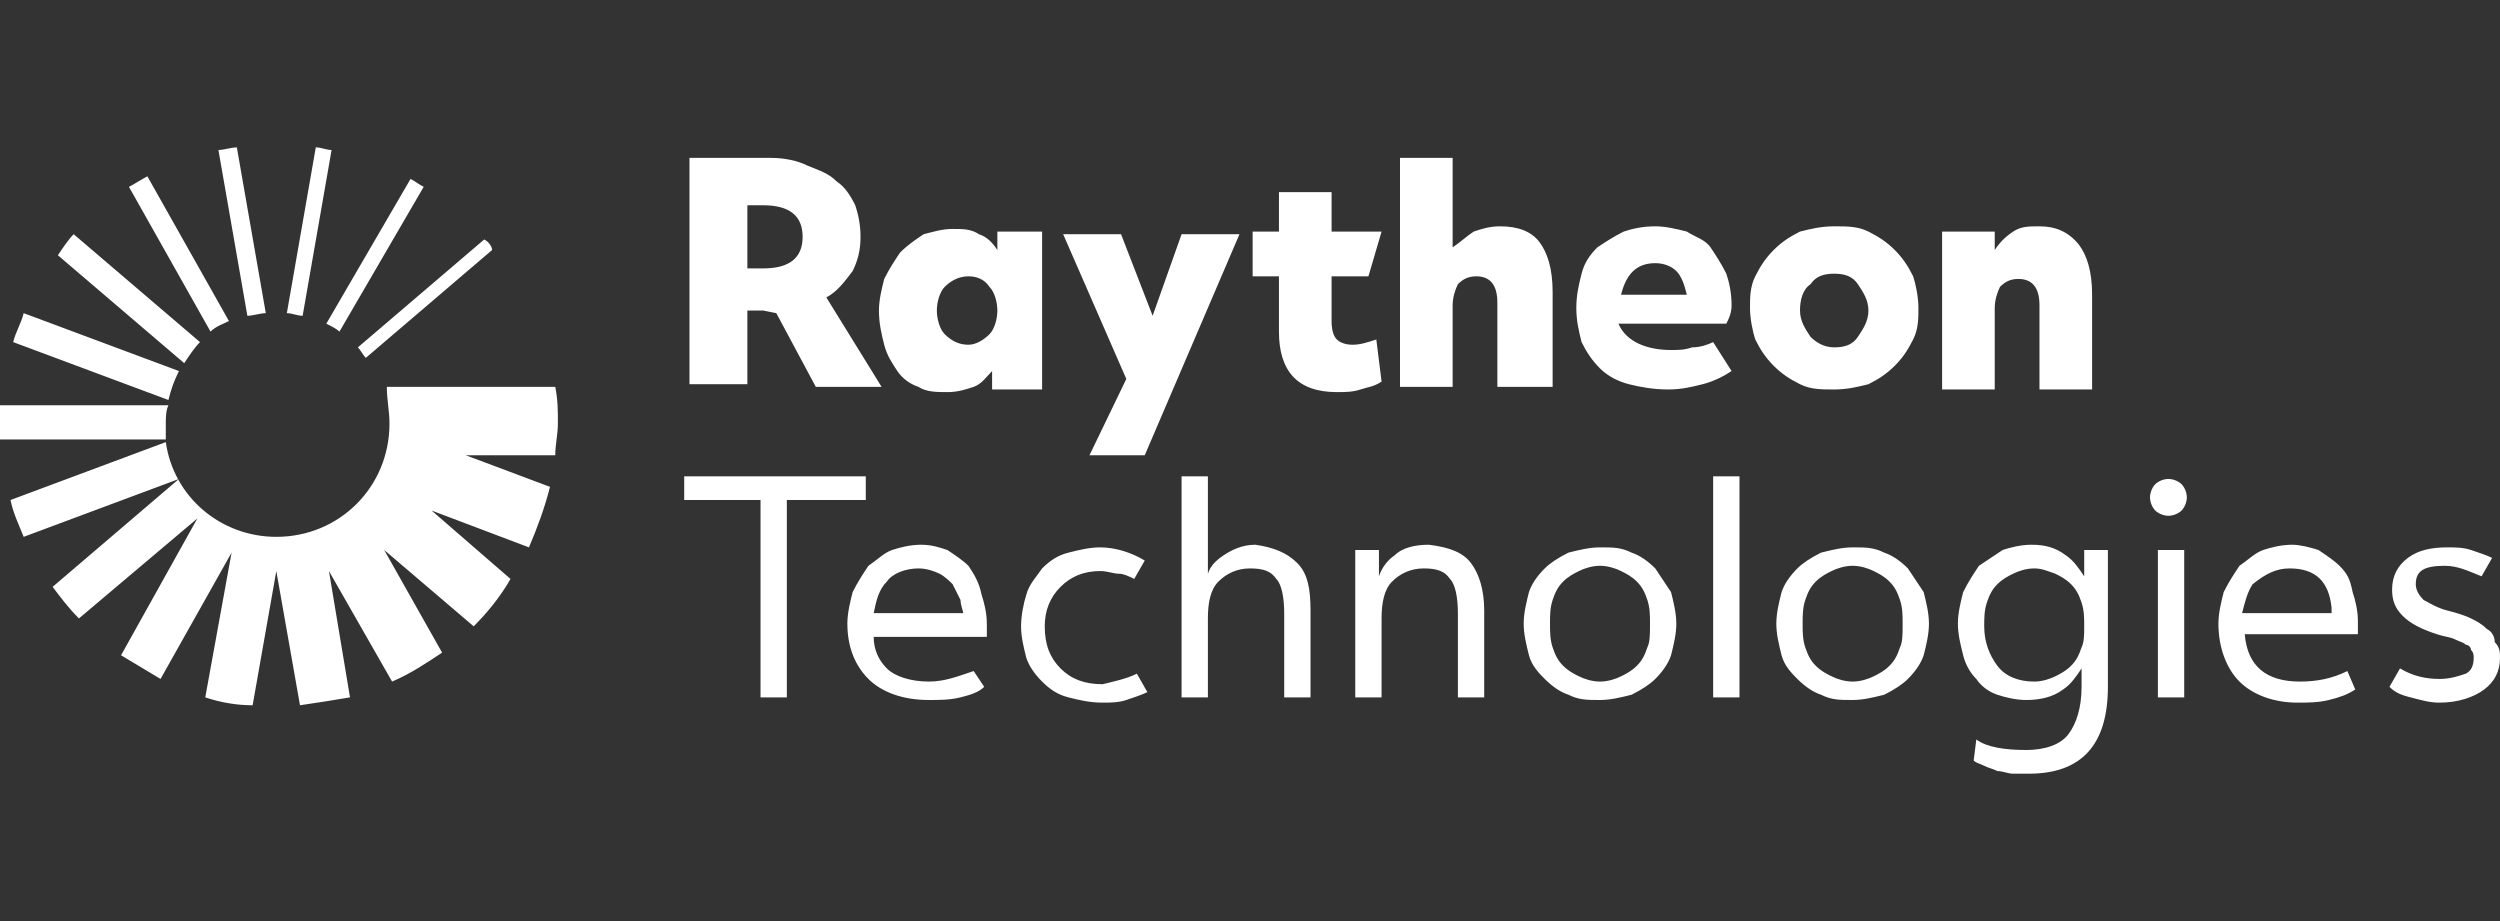 <?xml version="1.0" encoding="utf-8"?>
<!-- Generator: Adobe Illustrator 26.0.1, SVG Export Plug-In . SVG Version: 6.00 Build 0)  -->
<svg version="1.1" id="Layer_1" xmlns="http://www.w3.org/2000/svg" xmlns:xlink="http://www.w3.org/1999/xlink" x="0px" y="0px"
	 viewBox="0 0 95 35" style="enable-background:new 0 0 95 35;" xml:space="preserve">
<rect x="0" y="0" width="95" height="35" fill="#333333" stroke="none"/>
<style type="text/css">
	.st0{fill:#FFFFFF;}
</style>
<g id="rtx_logo">
	<path id="Fill-1" class="st0" d="M42.8,14.4l-2.4-5.5h2.2l1.2,3.1l1.1-3.1h2.2l-3.6,8.4h-2.1L42.8,14.4z M10.9,11.9
		c0.2,0,0.4,0.1,0.6,0.1l1.1-6.3c-0.2,0-0.4-0.1-0.6-0.1L10.9,11.9z M7.6,13L2.8,8.9C2.6,9.1,2.4,9.4,2.2,9.7L7,13.8
		C7.2,13.5,7.4,13.2,7.6,13L7.6,13z M16.1,7.1c-0.2-0.1-0.3-0.2-0.5-0.3l-3.2,5.5c0.2,0.1,0.4,0.2,0.5,0.3L16.1,7.1z M18.4,9.1
		l-4.8,4.1c0.1,0.1,0.2,0.3,0.3,0.4l4.8-4.1C18.7,9.4,18.6,9.2,18.4,9.1L18.4,9.1z M6.4,15.2c0.1-0.4,0.2-0.7,0.4-1.1l-5.9-2.2
		c-0.1,0.4-0.3,0.7-0.4,1.1L6.4,15.2z M14.8,16.1c0,2.4-1.9,4.3-4.3,4.3c-2.1,0-3.9-1.5-4.2-3.6L0.4,19c0.1,0.5,0.3,0.9,0.5,1.4
		l5.9-2.2L2,22.3c0.3,0.4,0.6,0.8,1,1.2l4.5-3.8l-2.9,5.2c0.5,0.3,1,0.6,1.5,0.9l2.7-4.8l-1,5.5c0.6,0.2,1.2,0.3,1.8,0.3l0.9-5.1
		l0.9,5.1c0.7-0.1,1.3-0.2,1.9-0.3l-0.8-4.8l2.4,4.2c0.7-0.3,1.3-0.7,1.9-1.1l-2.2-3.9l3.4,2.9c0.5-0.5,1-1.1,1.4-1.8l-3-2.6
		l3.7,1.4c0.3-0.7,0.6-1.5,0.8-2.3l-3.2-1.2l3.4,0c0-0.4,0.1-0.8,0.1-1.2c0-0.5,0-0.9-0.1-1.4h-6.4C14.7,15.2,14.8,15.6,14.8,16.1
		L14.8,16.1z M6.3,16.1c0-0.2,0-0.5,0.1-0.7H0c0,0.2,0,0.4,0,0.7c0,0.2,0,0.4,0,0.6h6.3C6.3,16.5,6.3,16.3,6.3,16.1L6.3,16.1z
		 M8,12.6c0.2-0.2,0.5-0.3,0.7-0.4L5.6,6.7C5.4,6.8,5.1,7,4.9,7.1L8,12.6z M8.3,5.7c0.2,0,0.5-0.1,0.7-0.1l1.1,6.3
		c-0.2,0-0.5,0.1-0.7,0.1L8.3,5.7z M65.1,26.5h1v-8.4h-1V26.5z M82.9,18.4c0.1,0.1,0.2,0.3,0.2,0.5c0,0.2-0.1,0.4-0.2,0.5
		c-0.1,0.1-0.3,0.2-0.5,0.2c-0.2,0-0.4-0.1-0.5-0.2c-0.1-0.1-0.2-0.3-0.2-0.5c0-0.2,0.1-0.4,0.2-0.5c0.1-0.1,0.3-0.2,0.5-0.2
		C82.6,18.2,82.8,18.3,82.9,18.4L82.9,18.4z M56.9,14.7v-3.2c0-0.7-0.3-1-0.8-1c-0.3,0-0.5,0.1-0.7,0.3c-0.1,0.2-0.2,0.5-0.2,0.8
		v3.1h-2V6h2v3.4C55.5,9.2,55.7,9,56,8.8c0.3-0.1,0.6-0.2,1-0.2c0.7,0,1.2,0.2,1.5,0.6c0.3,0.4,0.5,1,0.5,1.9v3.6H56.9z M62.6,24.6
		c-0.1,0.3-0.2,0.5-0.4,0.7c-0.2,0.2-0.4,0.3-0.6,0.4c-0.2,0.1-0.5,0.2-0.8,0.2c-0.3,0-0.6-0.1-0.8-0.2c-0.2-0.1-0.4-0.2-0.6-0.4
		c-0.2-0.2-0.3-0.4-0.4-0.7c-0.1-0.3-0.1-0.6-0.1-0.9c0-0.3,0-0.6,0.1-0.9c0.1-0.3,0.2-0.5,0.4-0.7c0.2-0.2,0.4-0.3,0.6-0.4
		c0.2-0.1,0.5-0.2,0.8-0.2c0.3,0,0.6,0.1,0.8,0.2c0.2,0.1,0.4,0.2,0.6,0.4c0.2,0.2,0.3,0.4,0.4,0.7c0.1,0.3,0.1,0.6,0.1,0.9
		C62.7,24.1,62.7,24.4,62.6,24.6L62.6,24.6z M62.9,21.6c-0.3-0.3-0.6-0.5-0.9-0.6c-0.4-0.2-0.7-0.2-1.2-0.2c-0.4,0-0.8,0.1-1.2,0.2
		c-0.4,0.2-0.7,0.4-0.9,0.6c-0.3,0.3-0.5,0.6-0.6,0.9c-0.1,0.4-0.2,0.8-0.2,1.2c0,0.4,0.1,0.8,0.2,1.2c0.1,0.4,0.4,0.7,0.6,0.9
		c0.3,0.3,0.6,0.5,0.9,0.6c0.4,0.2,0.7,0.2,1.2,0.2c0.4,0,0.8-0.1,1.2-0.2c0.4-0.2,0.7-0.4,0.9-0.6c0.3-0.3,0.5-0.6,0.6-0.9
		c0.1-0.4,0.2-0.8,0.2-1.2c0-0.4-0.1-0.8-0.2-1.2C63.3,22.2,63.1,21.9,62.9,21.6L62.9,21.6z M82,26.5h1v-5.6h-1V26.5z M79,9.3
		c0.3,0.4,0.5,1,0.5,1.9v3.6h-2v-3.2c0-0.7-0.3-1-0.8-1c-0.3,0-0.5,0.1-0.7,0.3c-0.1,0.2-0.2,0.5-0.2,0.8v3.1h-2V8.8h2l0,0.7
		c0.2-0.3,0.4-0.5,0.7-0.7c0.3-0.2,0.6-0.2,1-0.2C78.1,8.6,78.6,8.8,79,9.3L79,9.3z M61.6,11.2c0.2-0.8,0.6-1.2,1.3-1.2
		c0.3,0,0.6,0.1,0.8,0.3c0.2,0.2,0.3,0.5,0.4,0.9H61.6z M65.8,11.6c0-0.5-0.1-0.9-0.2-1.2C65.4,10,65.2,9.7,65,9.4
		c-0.2-0.3-0.6-0.4-0.9-0.6c-0.4-0.1-0.8-0.2-1.2-0.2c-0.5,0-0.9,0.1-1.2,0.2c-0.4,0.2-0.7,0.4-1,0.6c-0.3,0.3-0.5,0.6-0.6,1
		c-0.1,0.4-0.2,0.8-0.2,1.3c0,0.5,0.1,0.9,0.2,1.3c0.2,0.4,0.4,0.7,0.7,1c0.3,0.3,0.7,0.5,1.1,0.6c0.4,0.1,0.9,0.2,1.5,0.2
		c0.5,0,0.9-0.1,1.3-0.2c0.4-0.1,0.8-0.3,1.1-0.5L65.1,13c-0.2,0.1-0.5,0.2-0.8,0.2c-0.3,0.1-0.5,0.1-0.8,0.1c-0.9,0-1.7-0.3-2-1
		h4.1C65.7,12.1,65.8,11.9,65.8,11.6L65.8,11.6z M70.6,12.8c-0.2,0.3-0.5,0.4-0.9,0.4S69,13,68.8,12.8c-0.2-0.3-0.4-0.6-0.4-1
		c0-0.4,0.1-0.8,0.4-1c0.2-0.3,0.5-0.4,0.9-0.4s0.7,0.1,0.9,0.4c0.2,0.3,0.4,0.6,0.4,1C71,12.2,70.8,12.5,70.6,12.8L70.6,12.8z
		 M72,9.5c-0.3-0.3-0.6-0.5-1-0.7c-0.4-0.2-0.8-0.2-1.3-0.2c-0.5,0-0.9,0.1-1.3,0.2c-0.4,0.2-0.7,0.4-1,0.7c-0.3,0.3-0.5,0.6-0.7,1
		c-0.2,0.4-0.2,0.8-0.2,1.2s0.1,0.9,0.2,1.2c0.2,0.4,0.4,0.7,0.7,1c0.3,0.3,0.6,0.5,1,0.7c0.4,0.2,0.8,0.2,1.3,0.2
		c0.5,0,0.9-0.1,1.3-0.2c0.4-0.2,0.7-0.4,1-0.7c0.3-0.3,0.5-0.6,0.7-1c0.2-0.4,0.2-0.8,0.2-1.2s-0.1-0.9-0.2-1.2
		C72.5,10.1,72.3,9.8,72,9.5L72,9.5z M55.9,21.4c0.3,0.4,0.5,1,0.5,1.8v3.3h-1v-3.2c0-0.6-0.1-1.1-0.3-1.3c-0.2-0.3-0.5-0.4-1-0.4
		c-0.5,0-0.9,0.2-1.2,0.5c-0.3,0.3-0.4,0.8-0.4,1.4v3h-1v-5.6h0.9l0,1c0.1-0.3,0.3-0.6,0.6-0.8c0.3-0.3,0.8-0.4,1.3-0.4
		C55.1,20.8,55.6,21,55.9,21.4L55.9,21.4z M72.2,24.6c-0.1,0.3-0.2,0.5-0.4,0.7c-0.2,0.2-0.4,0.3-0.6,0.4c-0.2,0.1-0.5,0.2-0.8,0.2
		c-0.3,0-0.6-0.1-0.8-0.2c-0.2-0.1-0.4-0.2-0.6-0.4c-0.2-0.2-0.3-0.4-0.4-0.7c-0.1-0.3-0.1-0.6-0.1-0.9c0-0.3,0-0.6,0.1-0.9
		c0.1-0.3,0.2-0.5,0.4-0.7c0.2-0.2,0.4-0.3,0.6-0.4c0.2-0.1,0.5-0.2,0.8-0.2c0.3,0,0.6,0.1,0.8,0.2c0.2,0.1,0.4,0.2,0.6,0.4
		c0.2,0.2,0.3,0.4,0.4,0.7c0.1,0.3,0.1,0.6,0.1,0.9C72.3,24.1,72.3,24.4,72.2,24.6L72.2,24.6z M72.5,21.6c-0.3-0.3-0.6-0.5-0.9-0.6
		c-0.4-0.2-0.7-0.2-1.2-0.2c-0.4,0-0.8,0.1-1.2,0.2c-0.4,0.2-0.7,0.4-0.9,0.6c-0.3,0.3-0.5,0.6-0.6,0.9c-0.1,0.4-0.2,0.8-0.2,1.2
		c0,0.4,0.1,0.8,0.2,1.2c0.1,0.4,0.4,0.7,0.6,0.9c0.3,0.3,0.6,0.5,0.9,0.6c0.4,0.2,0.7,0.2,1.2,0.2c0.4,0,0.8-0.1,1.2-0.2
		c0.4-0.2,0.7-0.4,0.9-0.6c0.3-0.3,0.5-0.6,0.6-0.9c0.1-0.4,0.2-0.8,0.2-1.2c0-0.4-0.1-0.8-0.2-1.2C72.9,22.2,72.7,21.9,72.5,21.6
		L72.5,21.6z M37.6,12.7c-0.2,0.2-0.5,0.4-0.8,0.4c-0.3,0-0.6-0.1-0.9-0.4c-0.2-0.2-0.3-0.6-0.3-0.9s0.1-0.7,0.3-0.9
		c0.2-0.2,0.5-0.4,0.9-0.4c0.3,0,0.6,0.1,0.8,0.4c0.2,0.2,0.3,0.6,0.3,0.9S37.8,12.5,37.6,12.7L37.6,12.7z M39.8,8.8h-1.9l0,0.7
		c-0.2-0.3-0.4-0.5-0.7-0.6c-0.3-0.2-0.6-0.2-1-0.2c-0.4,0-0.7,0.1-1.1,0.2c-0.3,0.2-0.6,0.4-0.9,0.7c-0.2,0.3-0.4,0.6-0.6,1
		c-0.1,0.4-0.2,0.8-0.2,1.2c0,0.5,0.1,0.9,0.2,1.3c0.1,0.4,0.3,0.7,0.5,1c0.2,0.3,0.5,0.5,0.8,0.6c0.3,0.2,0.7,0.2,1.1,0.2
		c0.4,0,0.7-0.1,1-0.2c0.3-0.1,0.5-0.4,0.7-0.6l0,0.7h1.9V8.8z M95,25c0,0.5-0.2,0.9-0.6,1.2c-0.4,0.3-1,0.5-1.7,0.5
		c-0.4,0-0.7-0.1-1.1-0.2c-0.4-0.1-0.6-0.2-0.8-0.4l0.4-0.7c0.5,0.3,1,0.4,1.5,0.4c0.4,0,0.7-0.1,1-0.2c0.2-0.1,0.3-0.3,0.3-0.6
		c0-0.1,0-0.2-0.1-0.3c0-0.1-0.1-0.2-0.2-0.2c-0.1-0.1-0.2-0.1-0.4-0.2c-0.2-0.1-0.4-0.1-0.7-0.2c-0.6-0.2-1-0.4-1.3-0.7
		c-0.3-0.3-0.4-0.6-0.4-1c0-0.5,0.2-0.9,0.6-1.2c0.4-0.3,0.9-0.4,1.5-0.4c0.3,0,0.6,0,0.9,0.1c0.3,0.1,0.6,0.2,0.8,0.3l-0.4,0.7
		c-0.5-0.2-0.9-0.4-1.4-0.4c-0.8,0-1.1,0.2-1.1,0.7c0,0.2,0.1,0.4,0.3,0.6c0.2,0.1,0.5,0.3,0.9,0.4c0.4,0.1,0.7,0.2,0.9,0.3
		c0.2,0.1,0.4,0.2,0.6,0.4c0.2,0.1,0.3,0.3,0.3,0.5C95,24.6,95,24.8,95,25L95,25z M32.8,19h-2.9v7.5h-1V19h-2.9v-0.9h6.9V19z
		 M28.3,7.8H29c1,0,1.5,0.4,1.5,1.2c0,0.8-0.5,1.2-1.5,1.2h-0.6V7.8z M29.5,11.9l1.5,2.8h2.5l-2.1-3.4c0.4-0.2,0.7-0.6,1-1
		c0.2-0.4,0.3-0.8,0.3-1.3c0-0.5-0.1-0.9-0.2-1.2c-0.2-0.4-0.4-0.7-0.7-0.9c-0.3-0.3-0.6-0.4-1.1-0.6C30.3,6.1,29.8,6,29.3,6h-3.1
		v8.6h2.2v-2.8H29L29.5,11.9z M34.9,21.6c0.3,0,0.6,0.1,0.8,0.2c0.2,0.1,0.4,0.3,0.5,0.4c0.1,0.2,0.2,0.4,0.3,0.6
		c0,0.2,0.1,0.4,0.1,0.5h-3.4c0.1-0.5,0.2-0.9,0.5-1.2C33.9,21.8,34.4,21.6,34.9,21.6L34.9,21.6z M36.8,21.5
		c-0.2-0.2-0.5-0.4-0.8-0.6c-0.3-0.1-0.6-0.2-1-0.2c-0.4,0-0.8,0.1-1.1,0.2c-0.3,0.1-0.6,0.4-0.9,0.6c-0.2,0.3-0.4,0.6-0.6,1
		c-0.1,0.4-0.2,0.8-0.2,1.2c0,0.9,0.3,1.6,0.8,2.1c0.5,0.5,1.3,0.8,2.3,0.8c0.4,0,0.8,0,1.2-0.1c0.4-0.1,0.7-0.2,0.9-0.4L37,25.5
		c-0.6,0.2-1.1,0.4-1.7,0.4c-0.7,0-1.3-0.2-1.6-0.5c-0.3-0.3-0.5-0.7-0.5-1.2h4.3c0-0.1,0-0.1,0-0.2c0-0.1,0-0.2,0-0.3
		c0-0.4-0.1-0.8-0.2-1.1C37.2,22.1,37,21.8,36.8,21.5L36.8,21.5z M87,21.6c1,0,1.5,0.5,1.6,1.5c0,0.1,0,0.1,0,0.2c0,0,0,0,0,0h-3.4
		c0.1-0.4,0.2-0.8,0.4-1.1C86.1,21.8,86.5,21.6,87,21.6L87,21.6z M88.9,21.5c-0.2-0.2-0.5-0.4-0.8-0.6c-0.3-0.1-0.7-0.2-1-0.2
		c-0.4,0-0.8,0.1-1.1,0.2c-0.3,0.1-0.6,0.4-0.9,0.6c-0.2,0.3-0.4,0.6-0.6,1c-0.1,0.4-0.2,0.8-0.2,1.2c0,0.9,0.3,1.7,0.8,2.2
		c0.5,0.5,1.3,0.8,2.2,0.8c0.4,0,0.8,0,1.2-0.1c0.4-0.1,0.7-0.2,1-0.4l-0.3-0.7c-0.6,0.3-1.2,0.4-1.8,0.4c-1.3,0-2-0.6-2.1-1.8h4.3
		c0-0.1,0-0.1,0-0.2c0-0.1,0-0.2,0-0.3c0-0.4-0.1-0.8-0.2-1.1C89.3,22,89.2,21.8,88.9,21.5L88.9,21.5z M43.2,25.6l0.4,0.7
		c-0.2,0.1-0.5,0.2-0.8,0.3c-0.3,0.1-0.6,0.1-0.9,0.1c-0.5,0-0.9-0.1-1.3-0.2c-0.4-0.1-0.7-0.3-1-0.6c-0.3-0.3-0.5-0.6-0.6-0.9
		c-0.1-0.4-0.2-0.8-0.2-1.2c0-0.4,0.1-0.9,0.2-1.2c0.1-0.4,0.4-0.7,0.6-1c0.3-0.3,0.6-0.5,1-0.6c0.4-0.1,0.8-0.2,1.2-0.2
		c0.6,0,1.2,0.2,1.7,0.5l-0.4,0.7c-0.2-0.1-0.4-0.2-0.6-0.2c-0.2,0-0.4-0.1-0.7-0.1c-0.6,0-1.1,0.2-1.5,0.6
		c-0.4,0.4-0.6,0.9-0.6,1.5c0,0.7,0.2,1.2,0.6,1.6c0.4,0.4,0.9,0.6,1.6,0.6C42.3,25.9,42.8,25.8,43.2,25.6L43.2,25.6z M49.3,21.4
		c0.4,0.4,0.5,1,0.5,1.8v3.3h-1v-3.2c0-0.6-0.1-1.1-0.3-1.3c-0.2-0.3-0.5-0.4-1-0.4c-0.5,0-0.9,0.2-1.2,0.5
		c-0.3,0.3-0.4,0.8-0.4,1.4v3h-1v-8.4h1v3.7c0.1-0.3,0.3-0.5,0.6-0.7c0.3-0.2,0.7-0.4,1.2-0.4C48.4,20.8,48.9,21,49.3,21.4
		L49.3,21.4z M51.7,14.8c-0.3,0.1-0.6,0.1-0.9,0.1c-1.5,0-2.2-0.8-2.2-2.3v-2.1h-1V8.8h1V7.3h2v1.5h1.9L52,10.5h-1.4v1.7
		c0,0.4,0.1,0.6,0.2,0.7c0.1,0.1,0.3,0.2,0.6,0.2c0.3,0,0.6-0.1,0.9-0.2l0.2,1.6C52.2,14.7,52,14.7,51.7,14.8L51.7,14.8z M78.7,25.3
		c-0.2,0.2-0.4,0.3-0.6,0.4c-0.2,0.1-0.5,0.2-0.8,0.2c-0.6,0-1.1-0.2-1.4-0.6c-0.3-0.4-0.5-0.9-0.5-1.5c0-0.3,0-0.6,0.1-0.9
		c0.1-0.3,0.2-0.5,0.4-0.7c0.2-0.2,0.4-0.3,0.6-0.4c0.2-0.1,0.5-0.2,0.8-0.2c0.3,0,0.5,0.1,0.8,0.2c0.2,0.1,0.4,0.2,0.6,0.4
		c0.2,0.2,0.3,0.4,0.4,0.7c0.1,0.3,0.1,0.6,0.1,0.9c0,0.3,0,0.6-0.1,0.8C79,24.9,78.9,25.1,78.7,25.3L78.7,25.3z M79.2,21.9
		c-0.2-0.3-0.4-0.6-0.7-0.8c-0.4-0.3-0.8-0.4-1.3-0.4c-0.4,0-0.8,0.1-1.1,0.2c-0.3,0.2-0.6,0.4-0.9,0.6c-0.2,0.3-0.4,0.6-0.6,1
		c-0.1,0.4-0.2,0.8-0.2,1.2c0,0.4,0.1,0.8,0.2,1.2c0.1,0.4,0.3,0.7,0.5,0.9c0.2,0.3,0.5,0.5,0.8,0.6c0.3,0.1,0.7,0.2,1.1,0.2
		c0.5,0,1-0.1,1.4-0.4c0.3-0.2,0.5-0.5,0.7-0.8v0.7c0,0.8-0.2,1.4-0.5,1.8c-0.3,0.4-0.9,0.6-1.6,0.6c-0.8,0-1.5-0.1-1.9-0.4L75,28.9
		c0.1,0.1,0.2,0.1,0.4,0.2c0.2,0.1,0.3,0.1,0.5,0.2c0.2,0,0.4,0.1,0.6,0.1c0.2,0,0.4,0,0.6,0c2,0,3-1.1,3-3.3v-5.2h-0.9L79.2,21.9z"
		/>
</g>
</svg>
